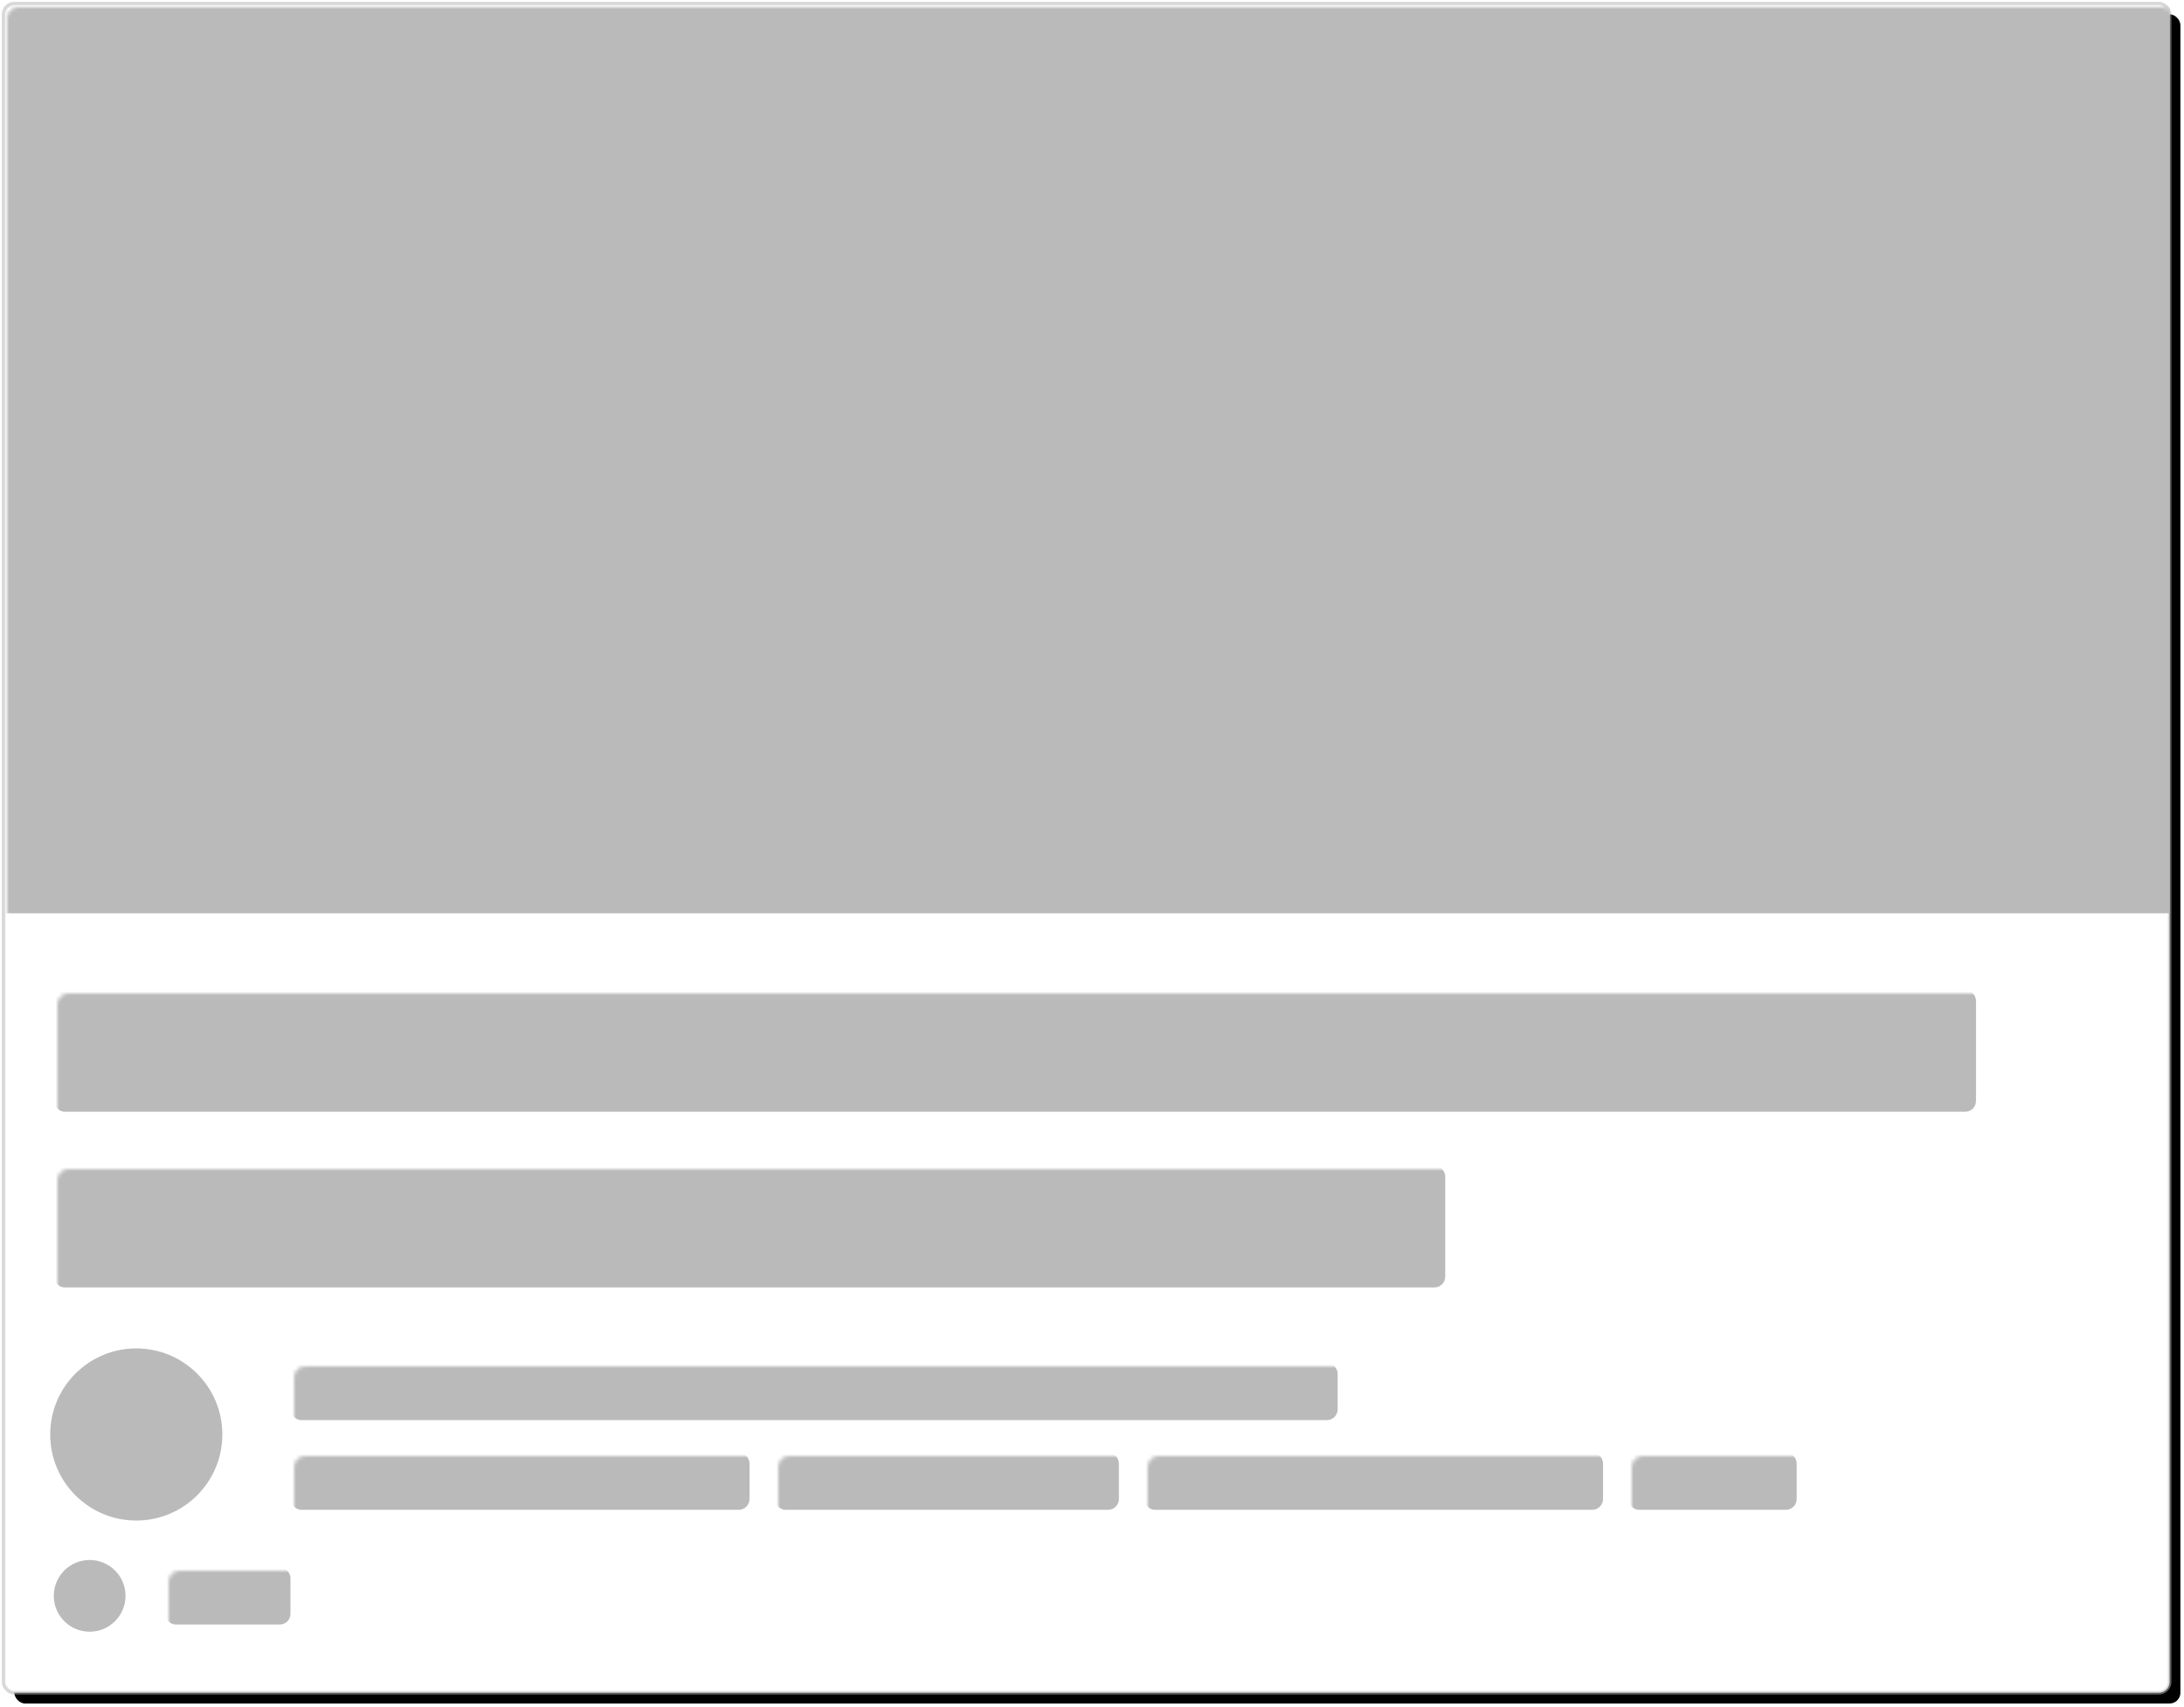 <svg xmlns="http://www.w3.org/2000/svg" xmlns:xlink="http://www.w3.org/1999/xlink" width="609" height="476" viewBox="0 0 609 476">
  <defs>
    <rect id="ghost-content-a" width="604" height="471.017" x="1" y="1" rx="3"/>
    <filter id="ghost-content-b" width="101.2%" height="101.5%" x="-.3%" y="-.4%" filterUnits="objectBoundingBox">
      <feMorphology in="SourceAlpha" operator="dilate" radius=".5" result="shadowSpreadOuter1"/>
      <feOffset dx="3" dy="3" in="shadowSpreadOuter1" result="shadowOffsetOuter1"/>
      <feComposite in="shadowOffsetOuter1" in2="SourceAlpha" operator="out" result="shadowOffsetOuter1"/>
      <feColorMatrix in="shadowOffsetOuter1" values="0 0 0 0 0.729   0 0 0 0 0.729   0 0 0 0 0.729  0 0 0 1 0"/>
    </filter>
    <rect id="ghost-content-e" width="604" height="471.017" x="1" y="1" rx="3"/>
    <filter id="ghost-content-d" width="101.2%" height="101.5%" x="-.3%" y="-.4%" filterUnits="objectBoundingBox">
      <feMorphology in="SourceAlpha" operator="dilate" radius=".5" result="shadowSpreadOuter1"/>
      <feOffset dx="3" dy="3" in="shadowSpreadOuter1" result="shadowOffsetOuter1"/>
      <feComposite in="shadowOffsetOuter1" in2="SourceAlpha" operator="out" result="shadowOffsetOuter1"/>
      <feColorMatrix in="shadowOffsetOuter1" values="0 0 0 0 0.729   0 0 0 0 0.729   0 0 0 0 0.729  0 0 0 1 0"/>
    </filter>
  </defs>
  <g fill="none" fill-rule="evenodd">
    <mask id="ghost-content-c" fill="#fff">
      <use xlink:href="#ghost-content-a"/>
    </mask>
    <use fill="#000" filter="url(#ghost-content-b)" xlink:href="#ghost-content-a"/>
    <use fill="#FFF" stroke="#BABABA" stroke-opacity=".5" xlink:href="#ghost-content-a"/>
    <g mask="url(#ghost-content-c)">
      <use fill="#000" filter="url(#ghost-content-d)" xlink:href="#ghost-content-e"/>
      <use fill="#FFF" stroke="#BABABA" stroke-opacity=".5" xlink:href="#ghost-content-e"/>
    </g>
    <rect width="604" height="253.667" x="1" y="1" fill="#BABABA" mask="url(#ghost-content-c)"/>
    <rect width="536" height="34" x="15" y="276" fill="#BABABA" mask="url(#ghost-content-c)" rx="3"/>
    <rect width="388" height="34" x="15" y="325" fill="#BABABA" mask="url(#ghost-content-c)" rx="3"/>
    <rect width="292" height="16" x="81" y="380" fill="#BABABA" mask="url(#ghost-content-c)" rx="3"/>
    <rect width="128" height="16" x="81" y="405" fill="#BABABA" mask="url(#ghost-content-c)" rx="3"/>
    <rect width="96" height="16" x="216" y="405" fill="#BABABA" mask="url(#ghost-content-c)" rx="3"/>
    <rect width="128" height="16" x="319" y="405" fill="#BABABA" mask="url(#ghost-content-c)" rx="3"/>
    <rect width="47" height="16" x="454" y="405" fill="#BABABA" mask="url(#ghost-content-c)" rx="3"/>
    <rect width="35" height="16" x="46" y="437" fill="#BABABA" mask="url(#ghost-content-c)" rx="3"/>
    <circle cx="38" cy="400" r="24" fill="#BABABA" mask="url(#ghost-content-c)"/>
    <circle cx="25" cy="445" r="10" fill="#BABABA" mask="url(#ghost-content-c)"/>
  </g>
</svg>
